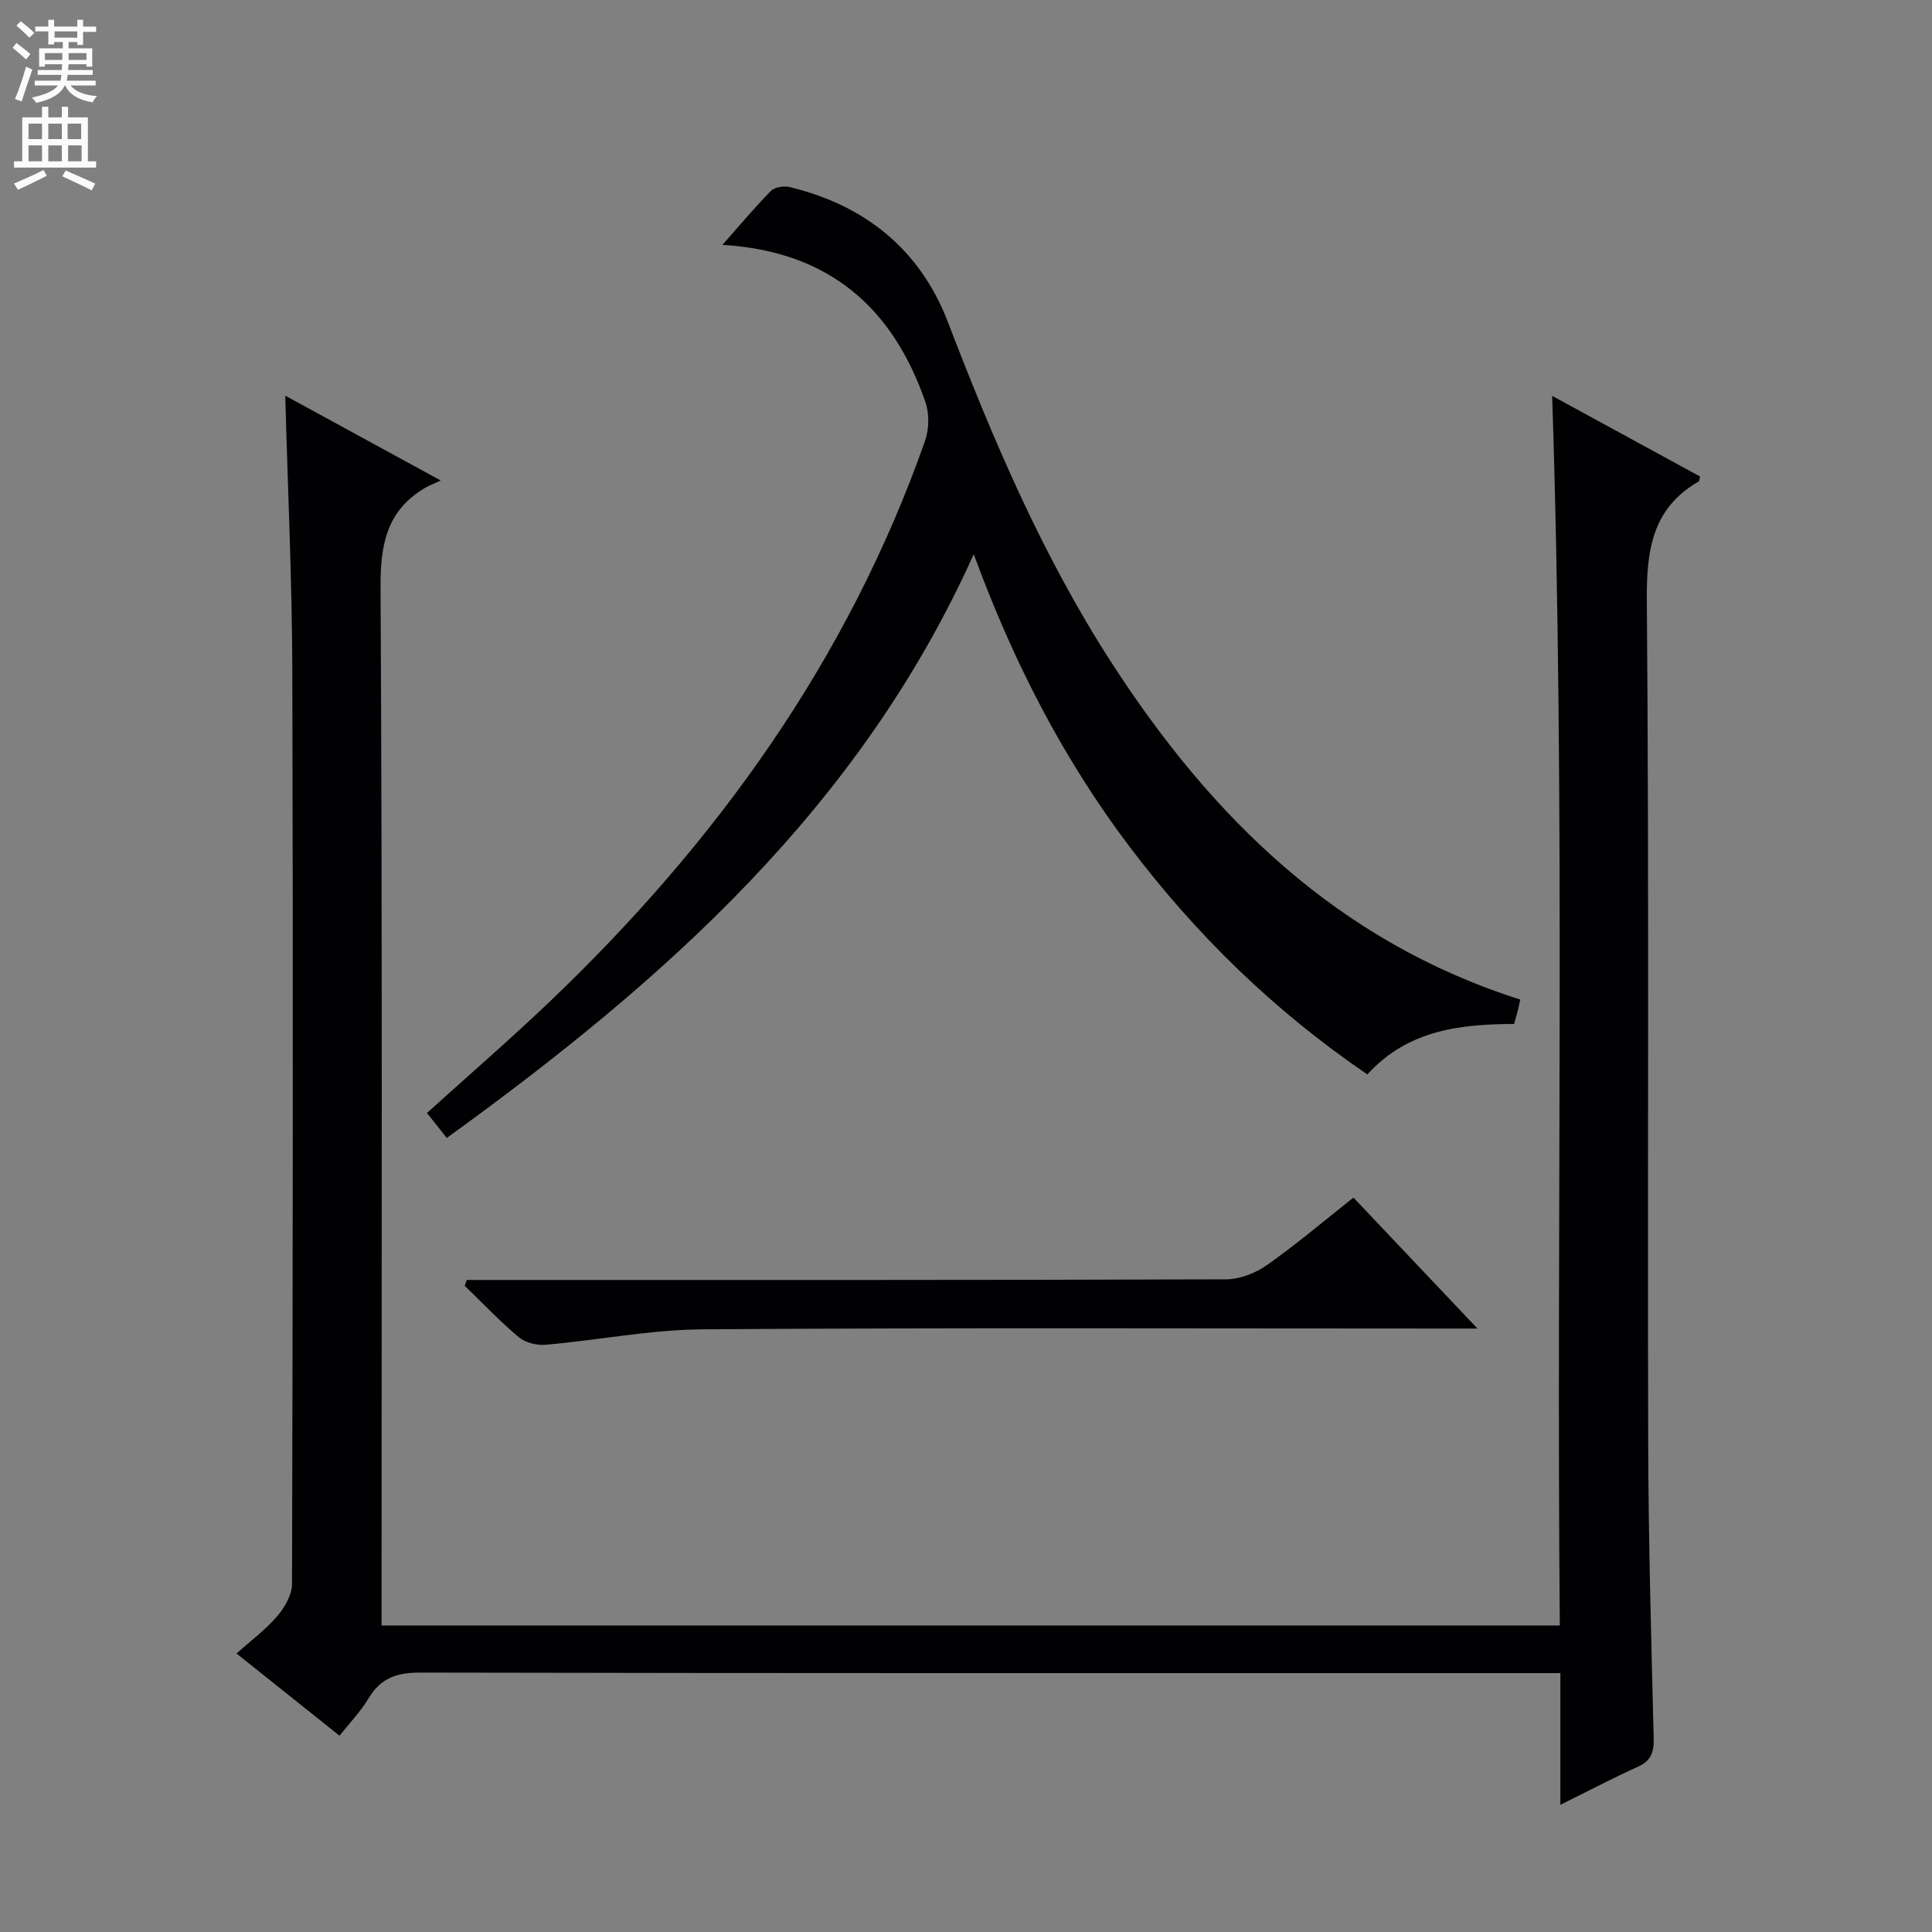 <svg enable-background="new 0 0 400 400" viewBox="0 0 400 400" xmlns="http://www.w3.org/2000/svg"><rect x="0" y="0" width="400" height="400" fill="#808080" stroke="none"/><g fill="#010103"><path d="m70.29 359.36c-7.04-5.62-13.91-11.11-21.32-17.02 2.96-2.66 6.01-4.91 8.41-7.71 1.56-1.82 3.08-4.45 3.08-6.73.16-62.98.24-125.97.06-188.95-.05-18.78-.94-37.56-1.46-57.03 10.46 5.71 20.56 11.22 32.19 17.56-1.71.8-2.5 1.09-3.21 1.51-7.94 4.68-9.3 11.66-9.25 20.55.38 69.66.21 139.31.21 208.96v6.04h243.94c-.75-84.83 1.2-169.37-1.58-254.58 10.36 5.65 20.56 11.21 30.63 16.7-.18.72-.17.95-.26 1-9.79 5.65-10.86 14.4-10.77 24.92.48 57.98.13 115.97.28 173.95.05 20.47.64 40.95 1.14 61.41.07 2.89-.57 4.63-3.3 5.86-5.12 2.31-10.1 4.94-16.02 7.87 0-9.32 0-17.97 0-27.27-2.85 0-4.97 0-7.09 0-76.31 0-152.63.05-228.94-.11-4.85-.01-8.21 1.11-10.72 5.33-1.59 2.69-3.83 4.98-6.02 7.74z"/><path d="m201.6 114.74c-23.58 52.47-64.06 88.29-109.1 120.86-1.44-1.82-2.72-3.43-4.1-5.17 8.67-7.85 17.34-15.33 25.61-23.24 34.4-32.88 61.58-70.65 77.5-115.88.85-2.42.93-5.62.1-8.03-6.75-19.56-19.95-31.27-42.04-32.58 3.65-4.12 6.7-7.79 10.04-11.17.78-.79 2.68-1.08 3.87-.8 15.63 3.75 27.02 12.96 32.77 27.94 9.37 24.43 19.59 48.4 33.82 70.44 20.75 32.13 46.9 57.84 84.69 69.84-.2.89-.35 1.63-.54 2.37-.2.79-.43 1.56-.74 2.68-11.21.04-22.06 1.27-30.38 10.45-19.21-13.08-35.46-28.9-49.28-47.21-13.7-18.14-24.03-38.18-32.22-60.5z"/><path d="m96.63 265h5.3c50.63 0 101.26.05 151.89-.13 2.85-.01 6.09-1.26 8.45-2.92 6.09-4.29 11.8-9.14 17.95-14 8.37 8.84 16.54 17.47 25.67 27.11-2.98 0-4.7 0-6.42 0-51.29 0-102.59-.2-153.88.16-10.88.07-21.73 2.25-32.62 3.2-1.82.16-4.19-.42-5.55-1.56-3.94-3.31-7.5-7.07-11.21-10.66.14-.4.28-.8.42-1.2z"/></g><path d="m2.6 9.9.8-1c.9.7 1.9 1.4 2.9 2.3l-.9 1.1c-1.1-1-2-1.8-2.8-2.4zm.5 10.6c.9-2.1 1.6-4.3 2.3-6.7.4.2.8.4 1.3.6-.7 2.1-1.5 4.3-2.2 6.6zm.3-15.2.9-.9c1 .8 2 1.6 2.8 2.4l-1 1c-.9-.9-1.8-1.7-2.7-2.5zm12.6-1.2h1.2v1.4h2.7v1.1h-2.7v2.7h-1.2v-.6h-1.8v1.3h4.9v3.8h-1.2v-.5h-3.7c0 .4-.1.9-.1 1.2h5.1v1h-5.2c0 .5-.1.9-.2 1.2h6v1h-5.2c1.1 1.3 2.9 2 5.5 2.2-.4.4-.7.8-.9 1.3-2.9-.5-4.8-1.6-5.7-3.5h-.1c-.8 1.7-2.7 2.9-5.9 3.6-.2-.4-.6-.8-.9-1.1 2.8-.6 4.6-1.4 5.4-2.5h-4.8v-1h5.3c.1-.3.2-.7.2-1.2h-4.9v-1h5c0-.4 0-.8.1-1.2h-3.6v.5h-1.2v-3.8h4.9v-1.3h-1.8v.5h-1.2v-2.7h-2.7v-1h2.7v-1.4h1.2v1.4h4.8zm-6.7 8.3h3.6c0-.4 0-.9 0-1.4h-3.6zm1.9-4.6h4.8v-1.3h-4.7v1.3zm6.7 3.2h-3.7v1.4h3.7z" fill="#fcfafa"/><path d="m8.7 22.1h1.3v2.2h2.8v-2.2h1.3v2.2h4.1v9.1h1.7v1.3h-17v-1.3h1.7v-9.1h4.1zm.3 13.1.7 1.2c-1.8.9-3.8 1.9-6 2.9-.2-.4-.5-.8-.8-1.3 2.3-1 4.4-1.9 6.1-2.8zm-3.1-6.4h2.8v-3.2h-2.8zm0 4.6h2.8v-3.3h-2.8zm4.1-4.6h2.8v-3.2h-2.8zm0 4.6h2.8v-3.3h-2.8zm3.6 1.9c2.1.9 4.1 1.8 6.1 2.7l-.7 1.4c-2.2-1.1-4.2-2-6.1-2.9zm3.2-9.7h-2.8v3.2h2.8zm-2.7 7.8h2.8v-3.3h-2.8z" fill="#fcfafa"/></svg>